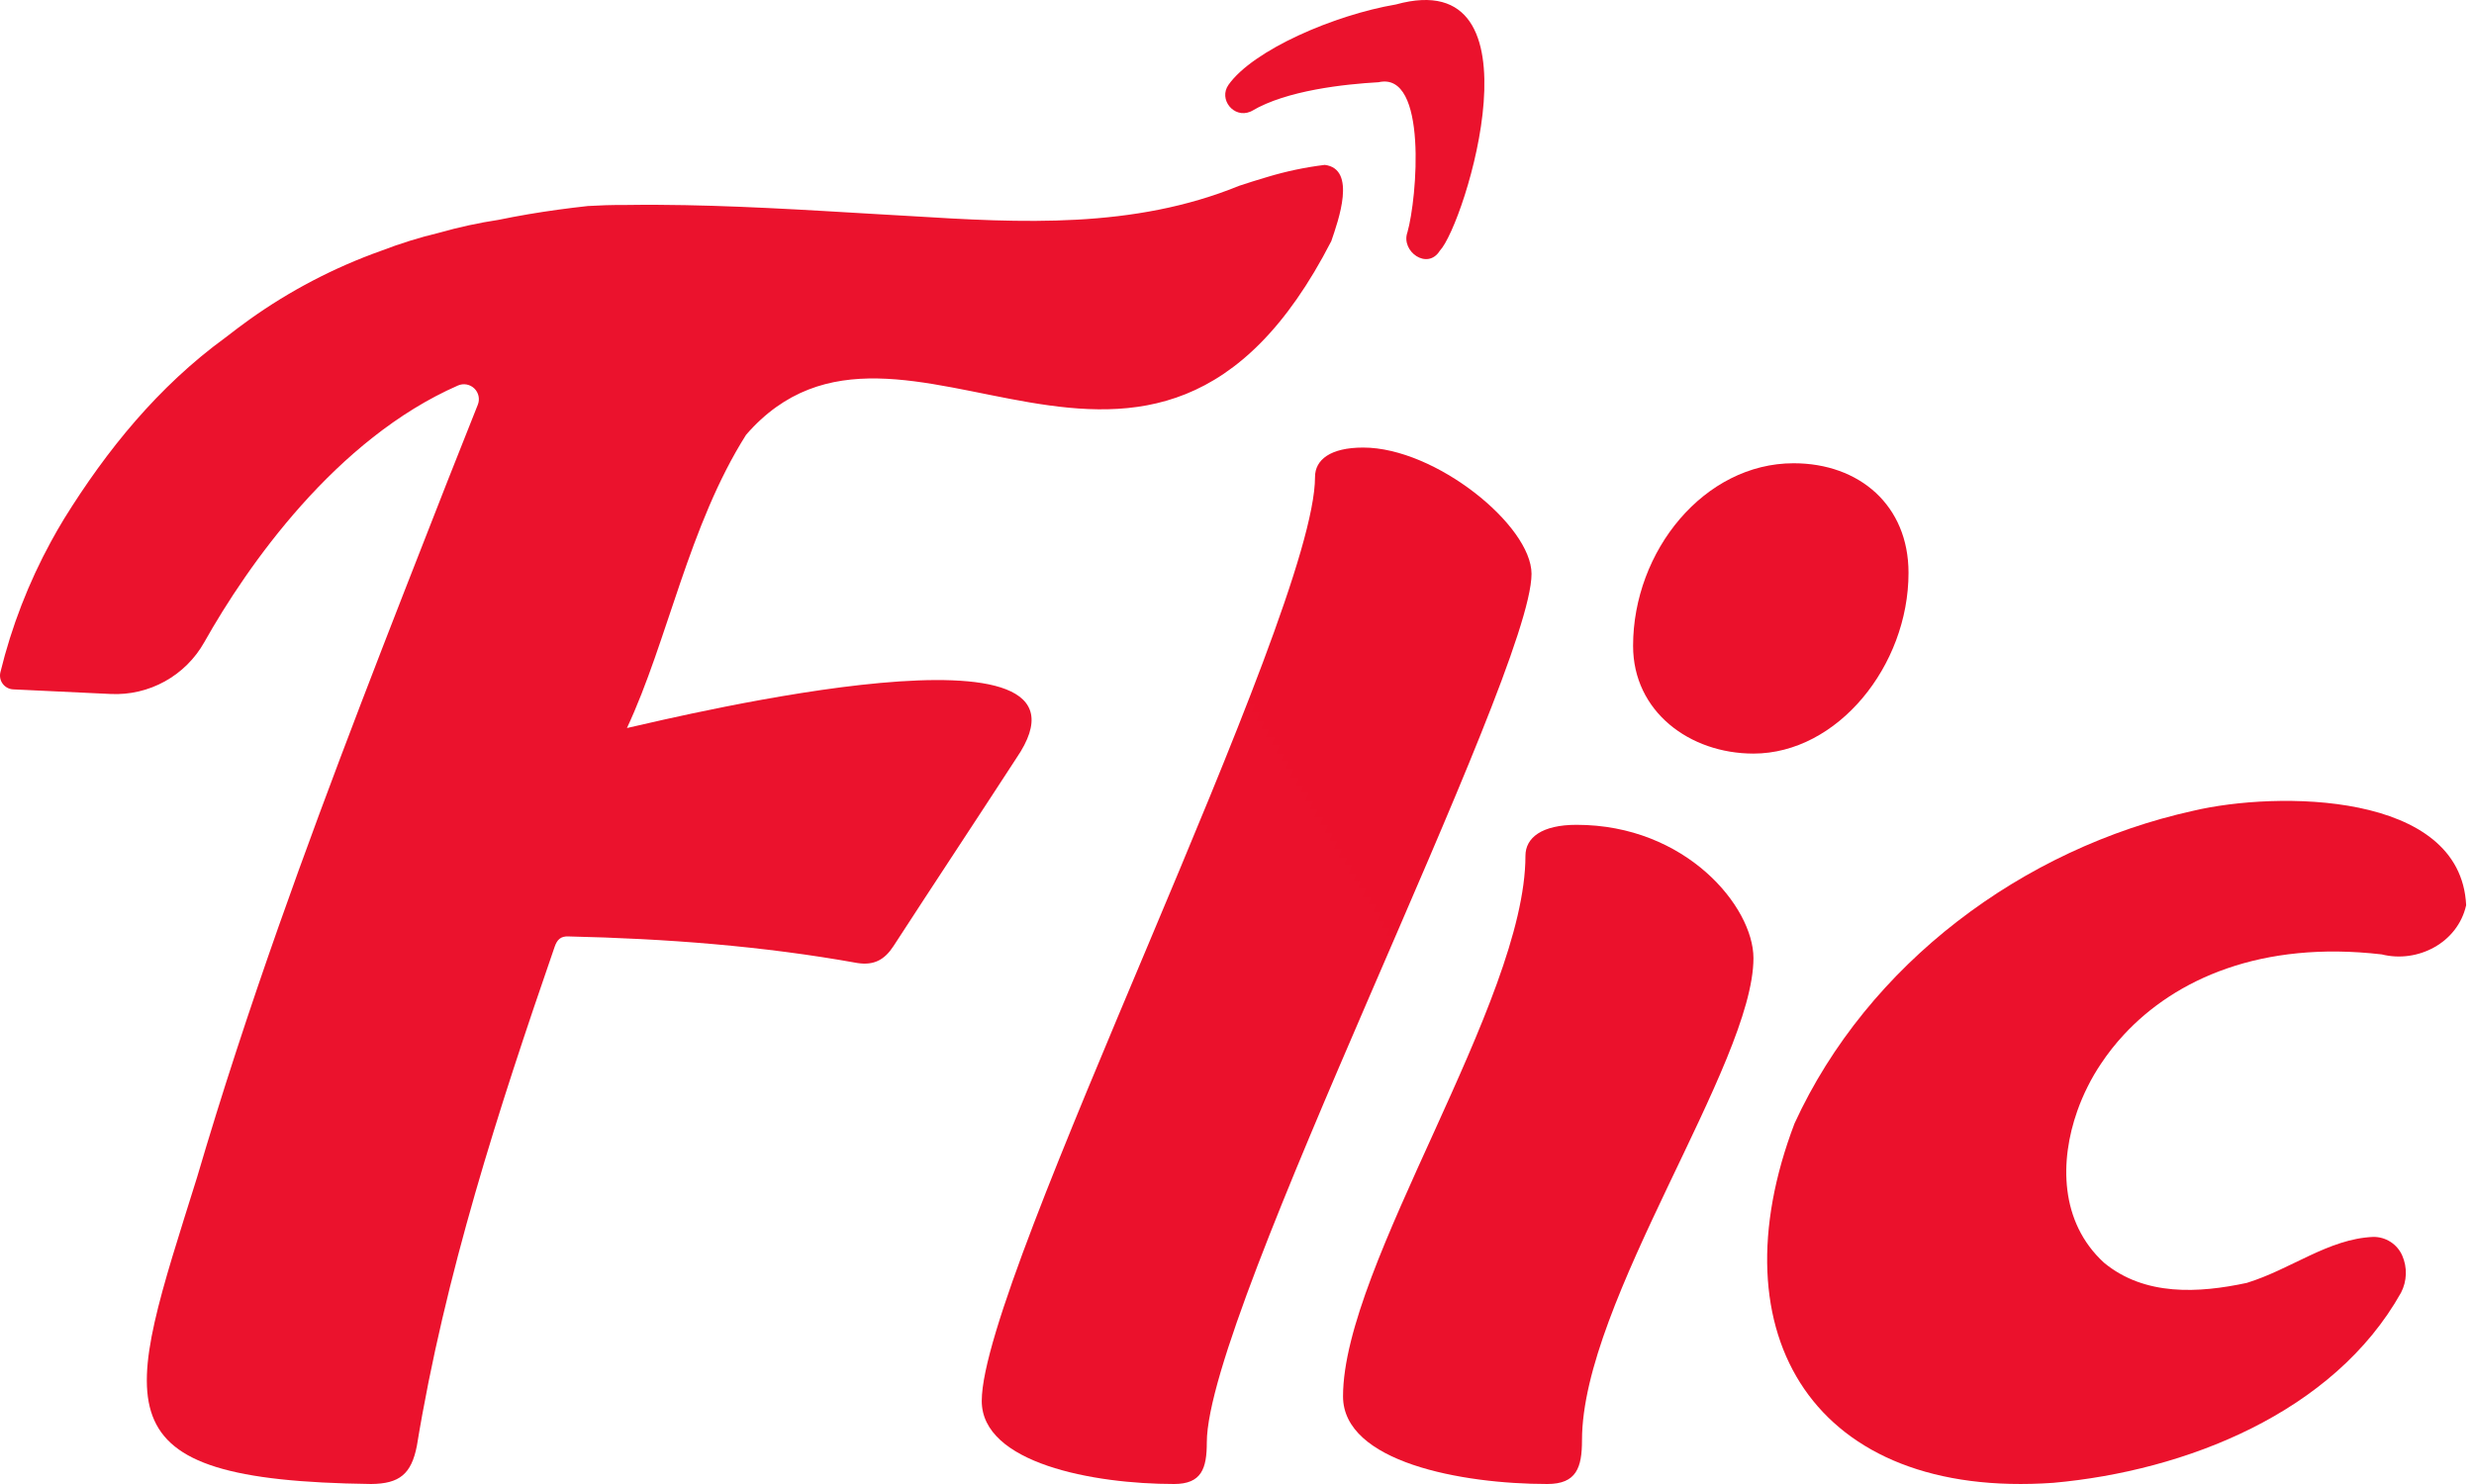<svg width="310" height="186" viewBox="0 0 310 186" fill="none" xmlns="http://www.w3.org/2000/svg">
<path d="M151.217 180.796C151.217 184.046 150.568 186 147.123 186C137.009 186 123.016 183.396 123.016 175.589C123.016 159.974 164.776 77.142 164.776 59.782C164.776 57.616 166.711 56.095 170.812 56.095C179.866 56.095 191.905 65.856 191.905 71.927C191.897 84.721 151.217 164.326 151.217 180.796Z" fill="url(#paint0_linear_576_141)"/>
<path d="M198.229 180.508C198.229 183.936 197.544 186 193.885 186C183.143 186 168.286 183.254 168.286 175.015C168.286 158.535 191.143 125.578 191.143 107.269C191.143 104.984 193.201 103.38 197.544 103.38C211.257 103.38 219.713 113.664 219.713 120.085C219.713 133.359 198.229 163.113 198.229 180.508ZM224.742 58.063C232.973 58.063 239.143 63.327 239.143 71.794C239.143 83.468 230.23 94.452 219.713 94.452C211.725 94.452 204.631 89.189 204.631 80.95C204.631 69.063 213.543 58.063 224.742 58.063Z" fill="url(#paint1_linear_576_141)"/>
<path d="M309.016 113.457C307.957 118.189 302.921 120.749 298.434 119.621C283.358 117.867 272.563 122.72 266.114 129.698C265.062 130.833 264.104 132.051 263.25 133.34C262.642 134.243 262.094 135.184 261.608 136.158C261.102 137.162 260.66 138.197 260.286 139.257C258.081 145.501 258.081 153.15 263.619 158.247C268.735 162.497 275.553 162.072 281.522 160.796C287.06 159.098 291.749 155.274 297.364 155.031C298.133 155.019 298.889 155.235 299.537 155.649C300.185 156.064 300.695 156.66 301.005 157.363C301.329 158.099 301.484 158.899 301.459 159.703C301.434 160.507 301.23 161.296 300.861 162.011C292.416 177.09 273.816 184.367 257.288 185.852C227.41 187.956 214.745 167.389 224.862 140.803C234.042 120.806 253.43 106.343 274.825 101.619C285.213 99.161 308.338 99.116 309.016 113.457Z" fill="url(#paint2_linear_576_141)"/>
<path d="M180.417 31.42C178.877 33.914 175.503 31.517 176.353 29.12C177.561 24.887 178.92 8.894 172.744 10.306C168.511 10.545 161.2 11.321 156.871 13.901C156.809 13.935 156.74 13.965 156.675 13.995C154.589 14.875 152.65 12.437 153.939 10.624C157.017 6.279 167.149 1.882 174.918 0.559C193.769 -4.651 183.545 28.161 180.417 31.42Z" fill="url(#paint3_linear_576_141)"/>
<path d="M166.814 30.226C144.273 74.119 112.937 32.125 93.488 54.494C86.298 65.853 83.676 80.311 78.558 91.249C85.505 89.677 140.072 76.48 127.343 95.045C122.236 102.904 117.061 110.714 111.954 118.584C110.854 120.277 109.537 121.021 107.458 120.706C95.469 118.55 83.388 117.646 71.224 117.369C70.253 117.324 69.809 117.783 69.505 118.649C62.44 139.105 55.748 159.796 52.234 181.224C51.547 184.743 50.068 185.973 46.49 186C11.584 185.544 15.647 176.508 24.692 147.563C27.815 136.933 31.26 126.481 34.918 116.097C41.516 97.384 48.819 78.819 56.078 60.288L59.872 50.724C60.009 50.38 60.04 50.002 59.962 49.64C59.884 49.277 59.701 48.946 59.434 48.688C59.168 48.43 58.831 48.258 58.467 48.191C58.102 48.125 57.726 48.169 57.387 48.317C42.111 55.007 31.025 70.838 25.592 80.504C24.431 82.565 22.72 84.262 20.651 85.405C18.582 86.549 16.236 87.095 13.875 86.981L1.651 86.404C1.394 86.392 1.143 86.323 0.917 86.201C0.69 86.08 0.493 85.91 0.34 85.703C0.187 85.496 0.082 85.258 0.033 85.006C-0.017 84.754 -0.01 84.493 0.053 84.244C1.448 78.531 3.581 73.024 6.397 67.862C6.928 66.886 7.482 65.929 8.051 64.992C13.363 56.43 19.813 48.458 28.229 42.322C29.225 41.545 30.237 40.786 31.264 40.044C36.339 36.422 41.892 33.523 47.765 31.43C48.941 30.977 50.133 30.562 51.343 30.185C52.552 29.808 53.776 29.471 55.015 29.175C56.237 28.828 57.468 28.519 58.707 28.248C59.948 27.979 61.204 27.743 62.471 27.554C63.704 27.299 64.945 27.068 66.185 26.855C68.667 26.434 71.167 26.096 73.663 25.822C75.163 25.729 76.66 25.686 78.152 25.693C79.563 25.671 80.979 25.667 82.394 25.671C91.587 25.716 100.845 26.305 110.091 26.851L114.045 27.079C127.977 27.941 142.015 28.7 155.287 23.282C156.448 22.903 157.613 22.523 158.789 22.185C161.144 21.473 163.556 20.965 165.998 20.667C170.031 21.164 167.682 27.675 166.814 30.226Z" fill="url(#paint4_linear_576_141)"/>
<defs>
<linearGradient id="paint0_linear_576_141" x1="49087.8" y1="45314.9" x2="252.06" y2="74850.2" gradientUnits="userSpaceOnUse">
<stop stop-color="#E8001B"/>
<stop offset="1" stop-color="#F1334E"/>
</linearGradient>
<linearGradient id="paint1_linear_576_141" x1="56049.7" y1="52132" x2="7010.15" y2="83106.6" gradientUnits="userSpaceOnUse">
<stop stop-color="#E8001B"/>
<stop offset="1" stop-color="#F1334E"/>
</linearGradient>
<linearGradient id="paint2_linear_576_141" x1="79866.3" y1="44010.1" x2="43950.3" y2="85911.5" gradientUnits="userSpaceOnUse">
<stop stop-color="#E8001B"/>
<stop offset="1" stop-color="#F1334E"/>
</linearGradient>
<linearGradient id="paint3_linear_576_141" x1="19928.3" y1="7431.85" x2="6260.67" y2="23018.8" gradientUnits="userSpaceOnUse">
<stop stop-color="#E8001B"/>
<stop offset="1" stop-color="#F1334E"/>
</linearGradient>
<linearGradient id="paint4_linear_576_141" x1="90849" y1="27844.6" x2="21441.6" y2="108414" gradientUnits="userSpaceOnUse">
<stop stop-color="#E8001B"/>
<stop offset="1" stop-color="#F1334E"/>
</linearGradient>
</defs>
</svg>
